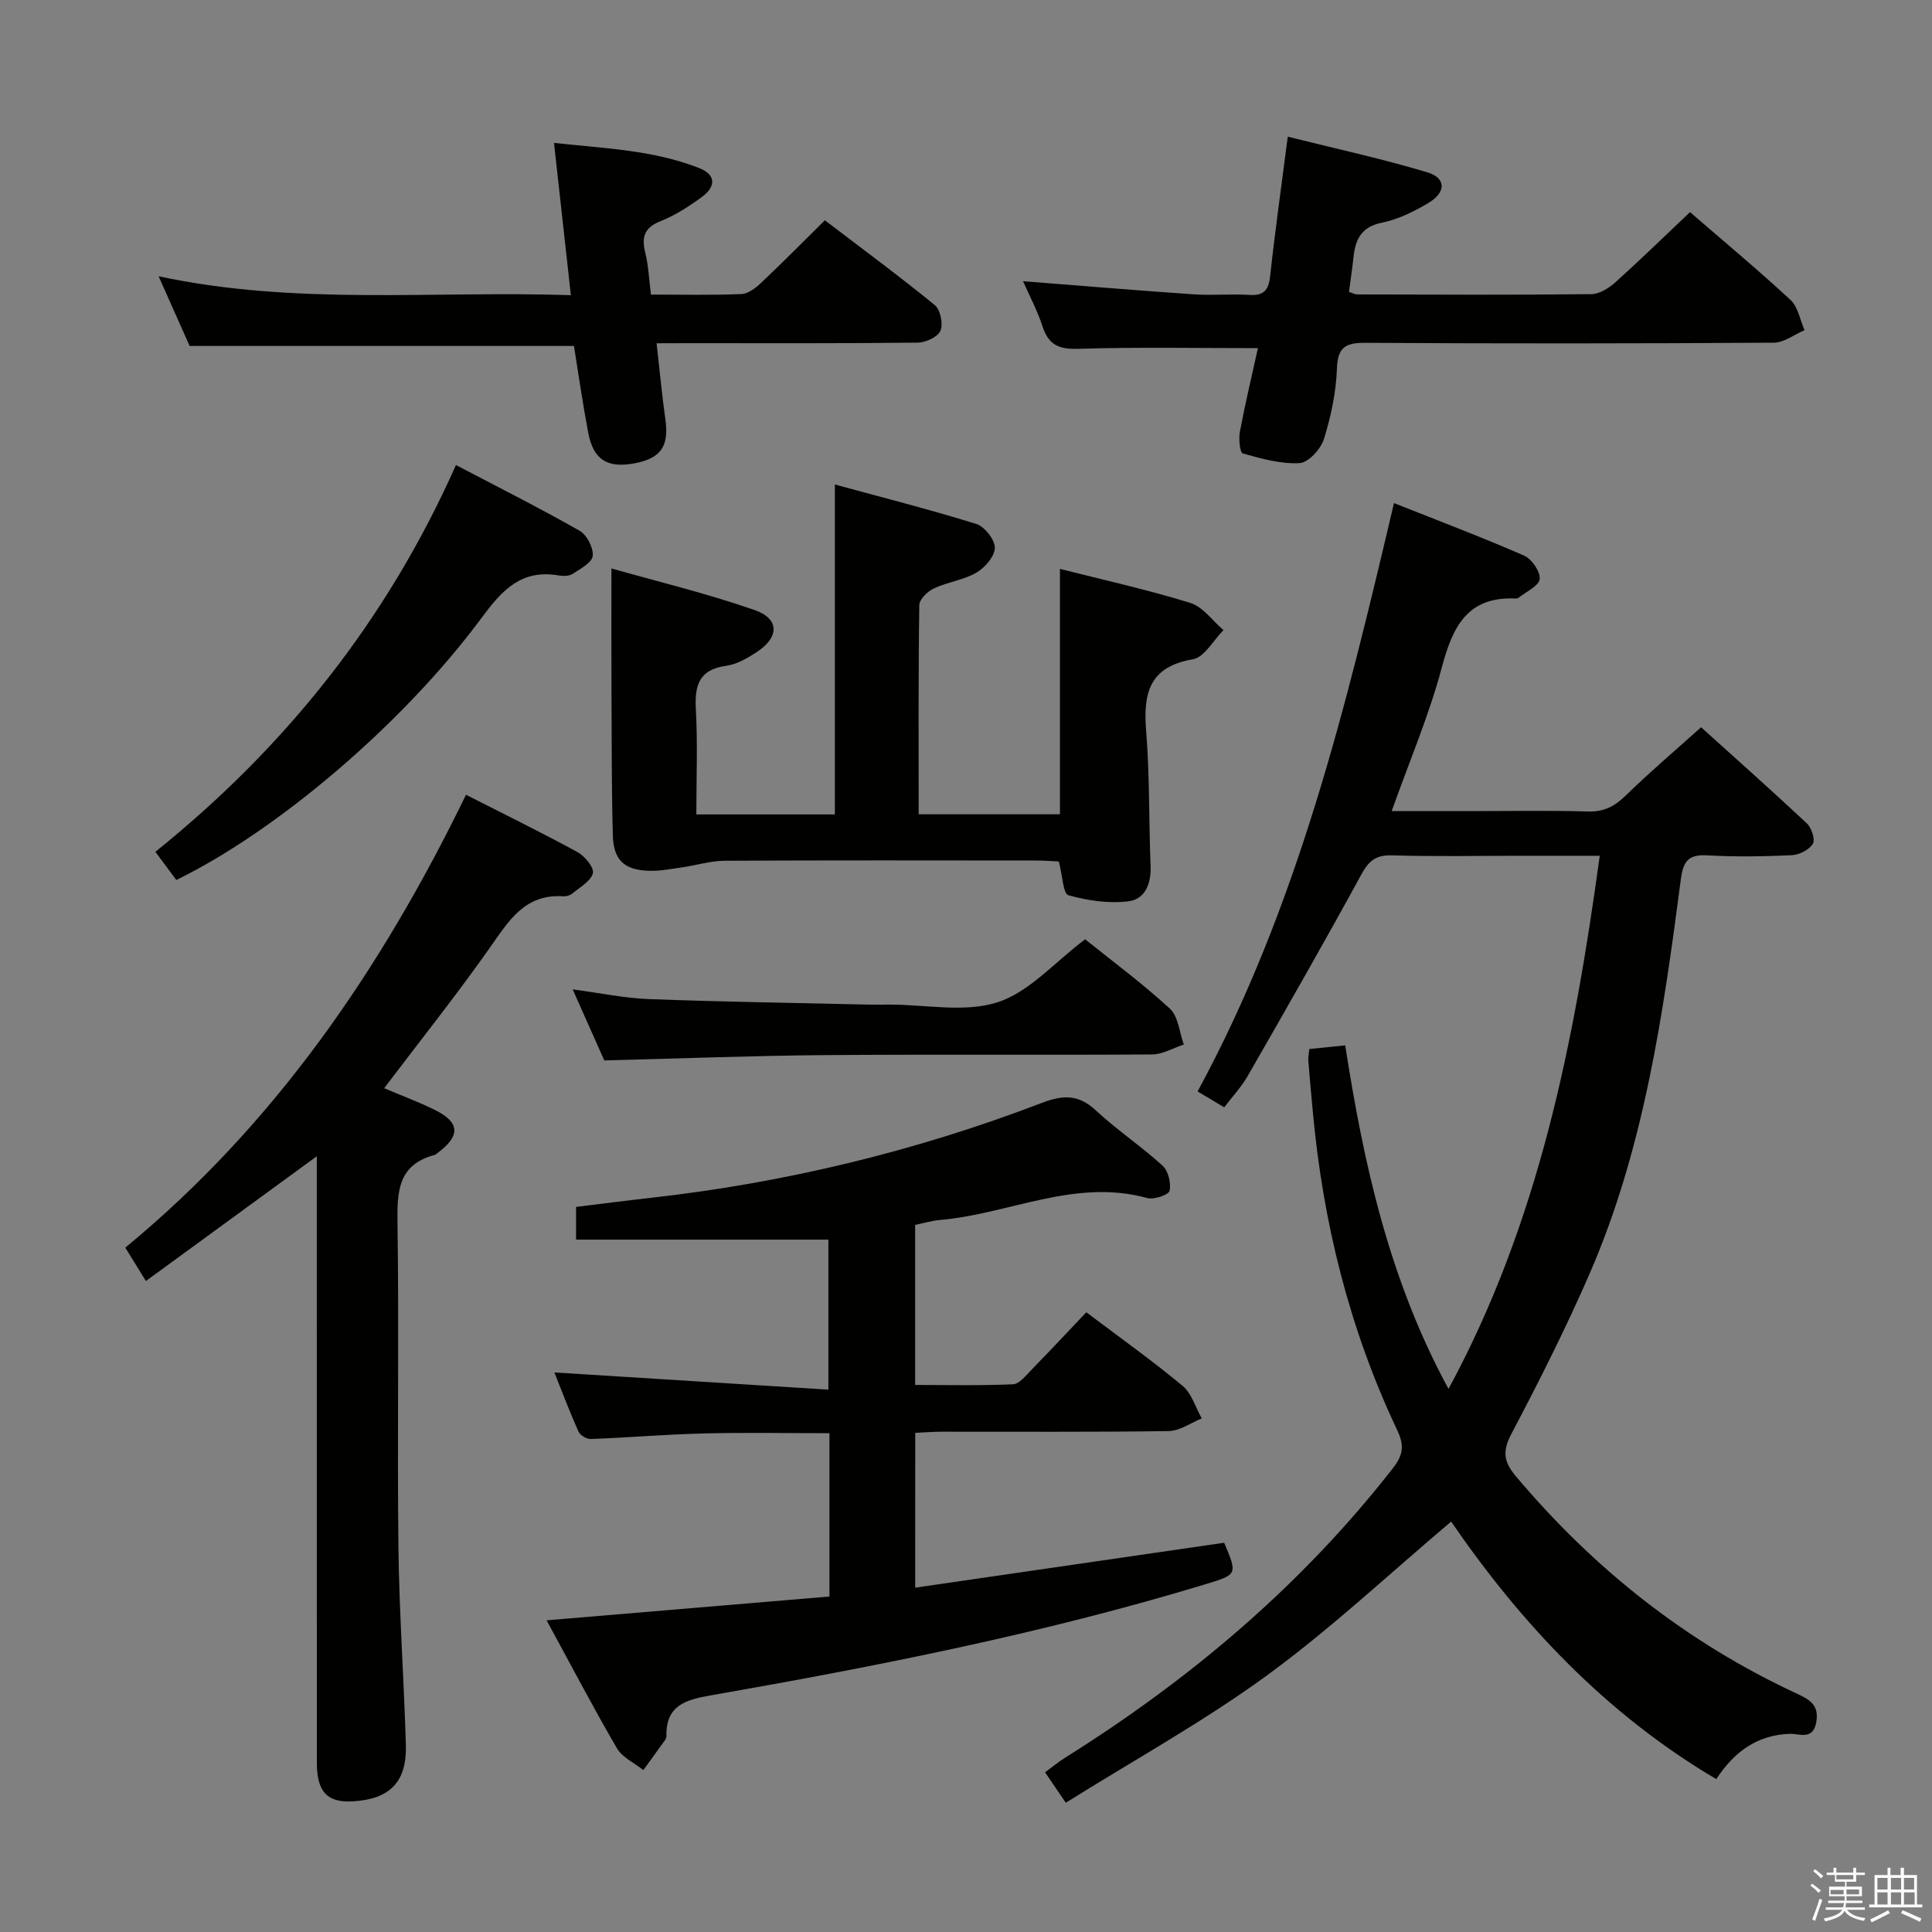 <svg enable-background="new 0 0 400 400" viewBox="0 0 400 400" xmlns="http://www.w3.org/2000/svg"><rect x="0" y="0" width="400" height="400" fill="#808080" stroke="none"/><path d="m374.8 390.4.4-.4c.7.5 1.3 1 1.8 1.4l-.5.5c-.5-.6-1.1-1.1-1.7-1.5zm1 7.3-.6-.3c.5-1.4 1.1-2.8 1.5-4.3.2.1.4.2.6.3-.5 1.3-1 2.8-1.5 4.3zm-.4-10.3.4-.4c.4.3 1 .8 1.7 1.4l-.5.5c-.4-.5-1-1-1.6-1.5zm2.5.3h1.7v-1h.6v1h3.5v-1h.6v1h1.8v.5h-1.8v1.4h-2v1h3.2v2h-3.2v.9h3.3v.5h-3.4c0 .3-.1.6-.1.9h4v.5h-3.7c.7.9 1.9 1.5 3.8 1.7-.1.2-.2.4-.3.6-2.1-.4-3.5-1.1-4-2.1-.4 1-1.8 1.7-4 2.2-.1-.2-.2-.4-.3-.6 2.1-.4 3.4-1 3.8-1.8h-3.4v-.5h3.6c.1-.3.1-.6.2-.9h-3.3v-.5h3.4c0-.3 0-.6 0-.9h-3.2v-2h3.3v-1h-2.1v-1.4h-1.7v-.5zm1.1 3.5v1h2.7c0-.3 0-.4 0-.4 0-.1 0-.2 0-.2 0-.1 0-.2 0-.3h-2.7zm1.2-3v.9h3.5v-.9zm4.7 3h-2.6v.6.4h2.6z" fill="#fafafb"/><path d="m393.6 386.7h.6v1.5h2.7v6.1h1.1v.6h-11v-.6h1.1v-6.1h2.7v-1.5h.6v1.5h2.1v-1.5zm-2.7 8.8.4.6c-1.2.6-2.5 1.3-3.8 1.9-.1-.2-.2-.4-.3-.6 1.2-.6 2.5-1.2 3.7-1.9zm-2.2-6.7v2.4h2.1v-2.4zm0 3v2.5h2.1v-2.5zm2.8-3v2.4h2.1v-2.4zm0 3v2.5h2.1v-2.5zm6 6.1c-1.4-.7-2.7-1.3-3.9-1.8l.3-.6c1.5.6 2.7 1.2 3.9 1.7zm-1.2-9.1h-2.1v2.4h2.1zm-2.1 3v2.5h2.2v-2.5z" fill="#fafafb"/><g fill="#010100"><path d="m271.08 217.19c2.49-.25 4.61-.47 7.43-.76 3.81 24.45 9.07 48.46 21.39 71.13 18.75-34.64 26.03-71.84 31.31-110.38-5.96 0-11.25 0-16.53 0-8.83 0-17.67.18-26.49-.09-3.38-.1-4.83 1.18-6.39 4.05-7.63 13.99-15.55 27.82-23.48 41.64-1.3 2.27-3.14 4.22-4.86 6.48-1.94-1.16-3.62-2.16-5.51-3.29 20.68-38.11 30.7-79.52 40.66-121.81 9.19 3.65 18.16 7.04 26.93 10.87 1.59.69 3.42 3.36 3.23 4.87-.19 1.46-2.84 2.61-4.42 3.89-.12.1-.32.14-.48.13-10-.5-13.09 5.75-15.34 14.21-2.63 9.89-6.69 19.39-10.4 29.8h16.19c8.16 0 16.33-.16 24.49.08 3.32.1 5.52-1.1 7.81-3.33 4.87-4.76 10.08-9.18 15.57-14.11 6.73 6.08 14.4 12.88 21.89 19.89.98.92 1.78 3.37 1.25 4.24-.76 1.24-2.81 2.28-4.36 2.36-5.82.27-11.67.36-17.49.03-3.9-.22-4.99 1.19-5.48 4.96-3.64 27.83-7.59 55.66-18.9 81.68-4.9 11.26-10.45 22.26-16.18 33.13-1.89 3.58-1.61 5.76.89 8.74 16.21 19.28 35.5 34.54 58.39 45.13 2.74 1.27 4.42 2.47 3.84 5.82-.66 3.82-3.52 2.35-5.51 2.42-6.78.25-11.51 3.74-15.19 9.38-23-13.57-40.53-32.4-54.9-53.32-12.84 10.84-24.87 22.16-38.11 31.83-13.11 9.57-27.44 17.47-41.67 26.38-1.72-2.52-2.79-4.11-4.29-6.3 1.48-1.09 2.8-2.19 4.25-3.09 25.88-16.23 48.89-35.68 67.77-59.88 2.14-2.75 2.4-4.68.88-7.89-9.9-20.92-15.39-43.06-17.48-66.07-.32-3.47-.64-6.95-.92-10.43-.04-.64.11-1.3.21-2.39z"/><path d="m189.48 328.71c21.58-3.14 42.75-6.21 63.97-9.3 2.78 6.58 2.77 6.57-3.91 8.6-33.58 10.19-67.94 16.97-102.45 23.01-5.15.9-9.25 2.09-9.11 8.37.01.31-.15.67-.33.93-1.47 2.06-2.96 4.11-4.45 6.16-1.87-1.49-4.37-2.62-5.49-4.55-4.97-8.54-9.55-17.3-14.54-26.46 20.2-1.7 39.32-3.31 58.56-4.93 0-11.57 0-22.51 0-33.81-8.81 0-17.43-.17-26.03.05-7.8.19-15.59.86-23.39 1.15-.85.03-2.2-.78-2.55-1.55-1.87-4.19-3.49-8.5-4.98-12.23 18.91 1.19 37.57 2.36 56.73 3.56 0-11.03 0-20.93 0-31.06-17.19 0-34.55 0-52.24 0 0-1.92 0-4 0-6.77 5.01-.61 10.19-1.29 15.38-1.87 27.86-3.12 54.91-9.66 81.07-19.67 4.36-1.67 7.56-1.79 11.14 1.54 4.37 4.06 9.4 7.42 13.82 11.44 1.19 1.08 1.81 3.61 1.47 5.22-.17.83-3.24 1.89-4.63 1.5-14.96-4.13-28.63 3.33-42.97 4.55-1.62.14-3.21.63-5.08 1.01v33.14c6.76 0 13.52.16 20.26-.14 1.32-.06 2.67-1.81 3.81-2.98 3.84-3.93 7.58-7.94 11.37-11.93 7.05 5.32 13.69 10.04 19.94 15.24 1.88 1.57 2.67 4.46 3.96 6.74-2.28.92-4.56 2.59-6.85 2.62-15.66.23-31.33.11-46.99.13-1.78 0-3.57.15-5.48.24-.01 10.71-.01 20.96-.01 32.05z"/><path d="m172.85 100.31c9.69 2.65 19.57 5.15 29.28 8.17 1.72.54 3.86 3.26 3.84 4.94-.02 1.78-2.06 4.12-3.83 5.15-2.67 1.54-5.98 1.93-8.8 3.26-1.3.61-3 2.26-3.01 3.46-.21 14.3-.13 28.6-.13 43.3h29.25c0-16.68 0-33.52 0-50.81 9.07 2.3 18.15 4.31 27 7.05 2.62.81 4.59 3.7 6.86 5.63-2.1 2.1-3.96 5.63-6.35 6.04-9.1 1.56-10.29 7.09-9.66 14.89.75 9.27.54 18.61.92 27.91.15 3.66-1.17 6.88-4.55 7.3-4.08.51-8.47-.13-12.46-1.25-1.11-.31-1.23-4.1-1.99-6.99-1.27-.06-3.02-.2-4.76-.2-21.48-.02-42.97-.06-64.45.05-2.92.02-5.83.94-8.75 1.36-2.29.33-4.61.79-6.9.72-5.12-.17-7.34-2.21-7.48-7.36-.27-10.15-.23-20.31-.28-30.47-.04-7.95-.01-15.9-.01-24.77 9.24 2.63 19.6 5.12 29.61 8.6 5.24 1.82 5.17 5.65.44 8.74-1.91 1.25-4.1 2.52-6.3 2.82-5.65.78-6.54 4.06-6.27 9.03.39 7.11.1 14.26.1 21.74h28.68c0-22.25 0-44.6 0-68.31z"/><path d="m65.59 239.39c-12.36 9.02-23.71 17.31-35.38 25.83-1.68-2.72-2.88-4.66-4.27-6.91 30.87-25.42 52.94-57.54 70.54-93.76 7.86 4 15.57 7.77 23.09 11.87 1.51.82 3.48 3.24 3.18 4.37-.44 1.67-2.69 2.9-4.26 4.2-.47.39-1.26.63-1.88.58-7.98-.54-11.3 5.13-15.2 10.66-6.88 9.76-14.33 19.11-21.87 29.07 3.58 1.52 7.1 2.83 10.45 4.48 5.2 2.55 5.38 5.32.77 8.8-.27.2-.52.47-.83.55-7.63 2.06-7.72 7.71-7.63 14.26.32 22.31-.07 44.64.19 66.95.16 13.62 1.14 27.23 1.54 40.86.23 7.74-3.29 11.3-10.99 11.75-5.28.31-7.44-1.96-7.44-7.98-.01-39.64-.01-79.28-.01-118.92 0-1.93 0-3.87 0-6.66z"/><path d="m349.9 43.92c6.82 5.9 13.98 11.86 20.81 18.18 1.56 1.44 1.96 4.14 2.9 6.26-2.12.9-4.24 2.58-6.36 2.59-28.14.18-56.28.2-84.42.03-4.11-.03-5.87.73-6.03 5.31-.18 4.92-1.23 9.91-2.7 14.62-.65 2.07-3.21 4.87-5.03 4.97-3.89.22-7.93-.92-11.76-2-.6-.17-.89-3.01-.61-4.48 1.13-5.97 2.54-11.88 3.74-17.32-12.71 0-24.99-.24-37.25.14-4.01.12-6.12-.85-7.35-4.66-1.06-3.26-2.71-6.33-4.03-9.34 11.98.94 23.66 1.92 35.36 2.72 3.81.26 7.67-.12 11.48.12 3.01.19 4-.97 4.32-3.89 1-9.22 2.3-18.41 3.65-28.87 9.55 2.39 19.32 4.51 28.87 7.37 3.97 1.19 3.95 4.16.17 6.4-2.96 1.75-6.22 3.36-9.54 4.03-4.3.87-5.51 3.48-5.9 7.19-.24 2.3-.6 4.6-.93 7.15.59.18 1.16.51 1.74.52 16.15.04 32.3.12 48.45-.06 1.7-.02 3.66-1.28 5.02-2.5 5.07-4.56 9.94-9.32 15.4-14.48z"/><path d="m135.94 71.07c.66 5.8 1.11 10.75 1.81 15.67.8 5.58-.85 8.13-6.3 9.17-5.7 1.09-8.6-.69-9.67-6.35-1.14-6-2-12.05-2.95-17.93-26.56 0-52.8 0-79.57 0-1.91-4.29-4.05-9.09-6.42-14.43 28.42 6.09 56.66 2.97 85.35 3.91-1.18-10.69-2.29-20.68-3.49-31.52 10.51 1.14 20.55 1.47 30.04 5.2 3.65 1.43 3.39 3.92.59 5.98-2.66 1.95-5.52 3.81-8.57 5.02-3.4 1.35-3.96 3.31-3.16 6.56.67 2.69.77 5.52 1.17 8.64 6.48 0 12.62.15 18.74-.11 1.41-.06 2.96-1.27 4.09-2.34 4.35-4.1 8.55-8.36 13.18-12.93 7.59 5.79 15.32 11.49 22.76 17.56 1.16.95 1.77 3.91 1.17 5.31-.56 1.3-3.07 2.45-4.74 2.46-15.98.18-31.97.11-47.96.11-1.81.02-3.61.02-6.07.02z"/><path d="m36.5 182.19c-1.47-1.97-2.74-3.69-4.33-5.83 26.95-21.69 47.93-47.91 62.23-80.08 8.76 4.59 17.3 8.89 25.59 13.6 1.5.85 2.89 3.52 2.73 5.2-.13 1.38-2.54 2.68-4.13 3.72-.74.48-1.98.5-2.93.34-7.63-1.31-11.61 2.91-15.86 8.66-16.42 22.2-42.6 44.31-63.3 54.39z"/><path d="m125.11 219.55c-1.94-4.36-4.07-9.16-6.54-14.71 5.72.76 10.71 1.82 15.73 2.01 15.13.57 30.28.79 45.42 1.14 1.5.03 3 0 4.5 0 7.5 0 15.55 1.71 22.34-.49 6.55-2.12 11.79-8.28 18.1-13.03 5.52 4.44 11.82 9.09 17.54 14.35 1.76 1.62 1.98 4.92 2.9 7.44-2.19.71-4.38 2.03-6.58 2.05-22.66.15-45.32-.04-67.98.14-14.98.13-29.93.71-45.43 1.1z"/></g></svg>